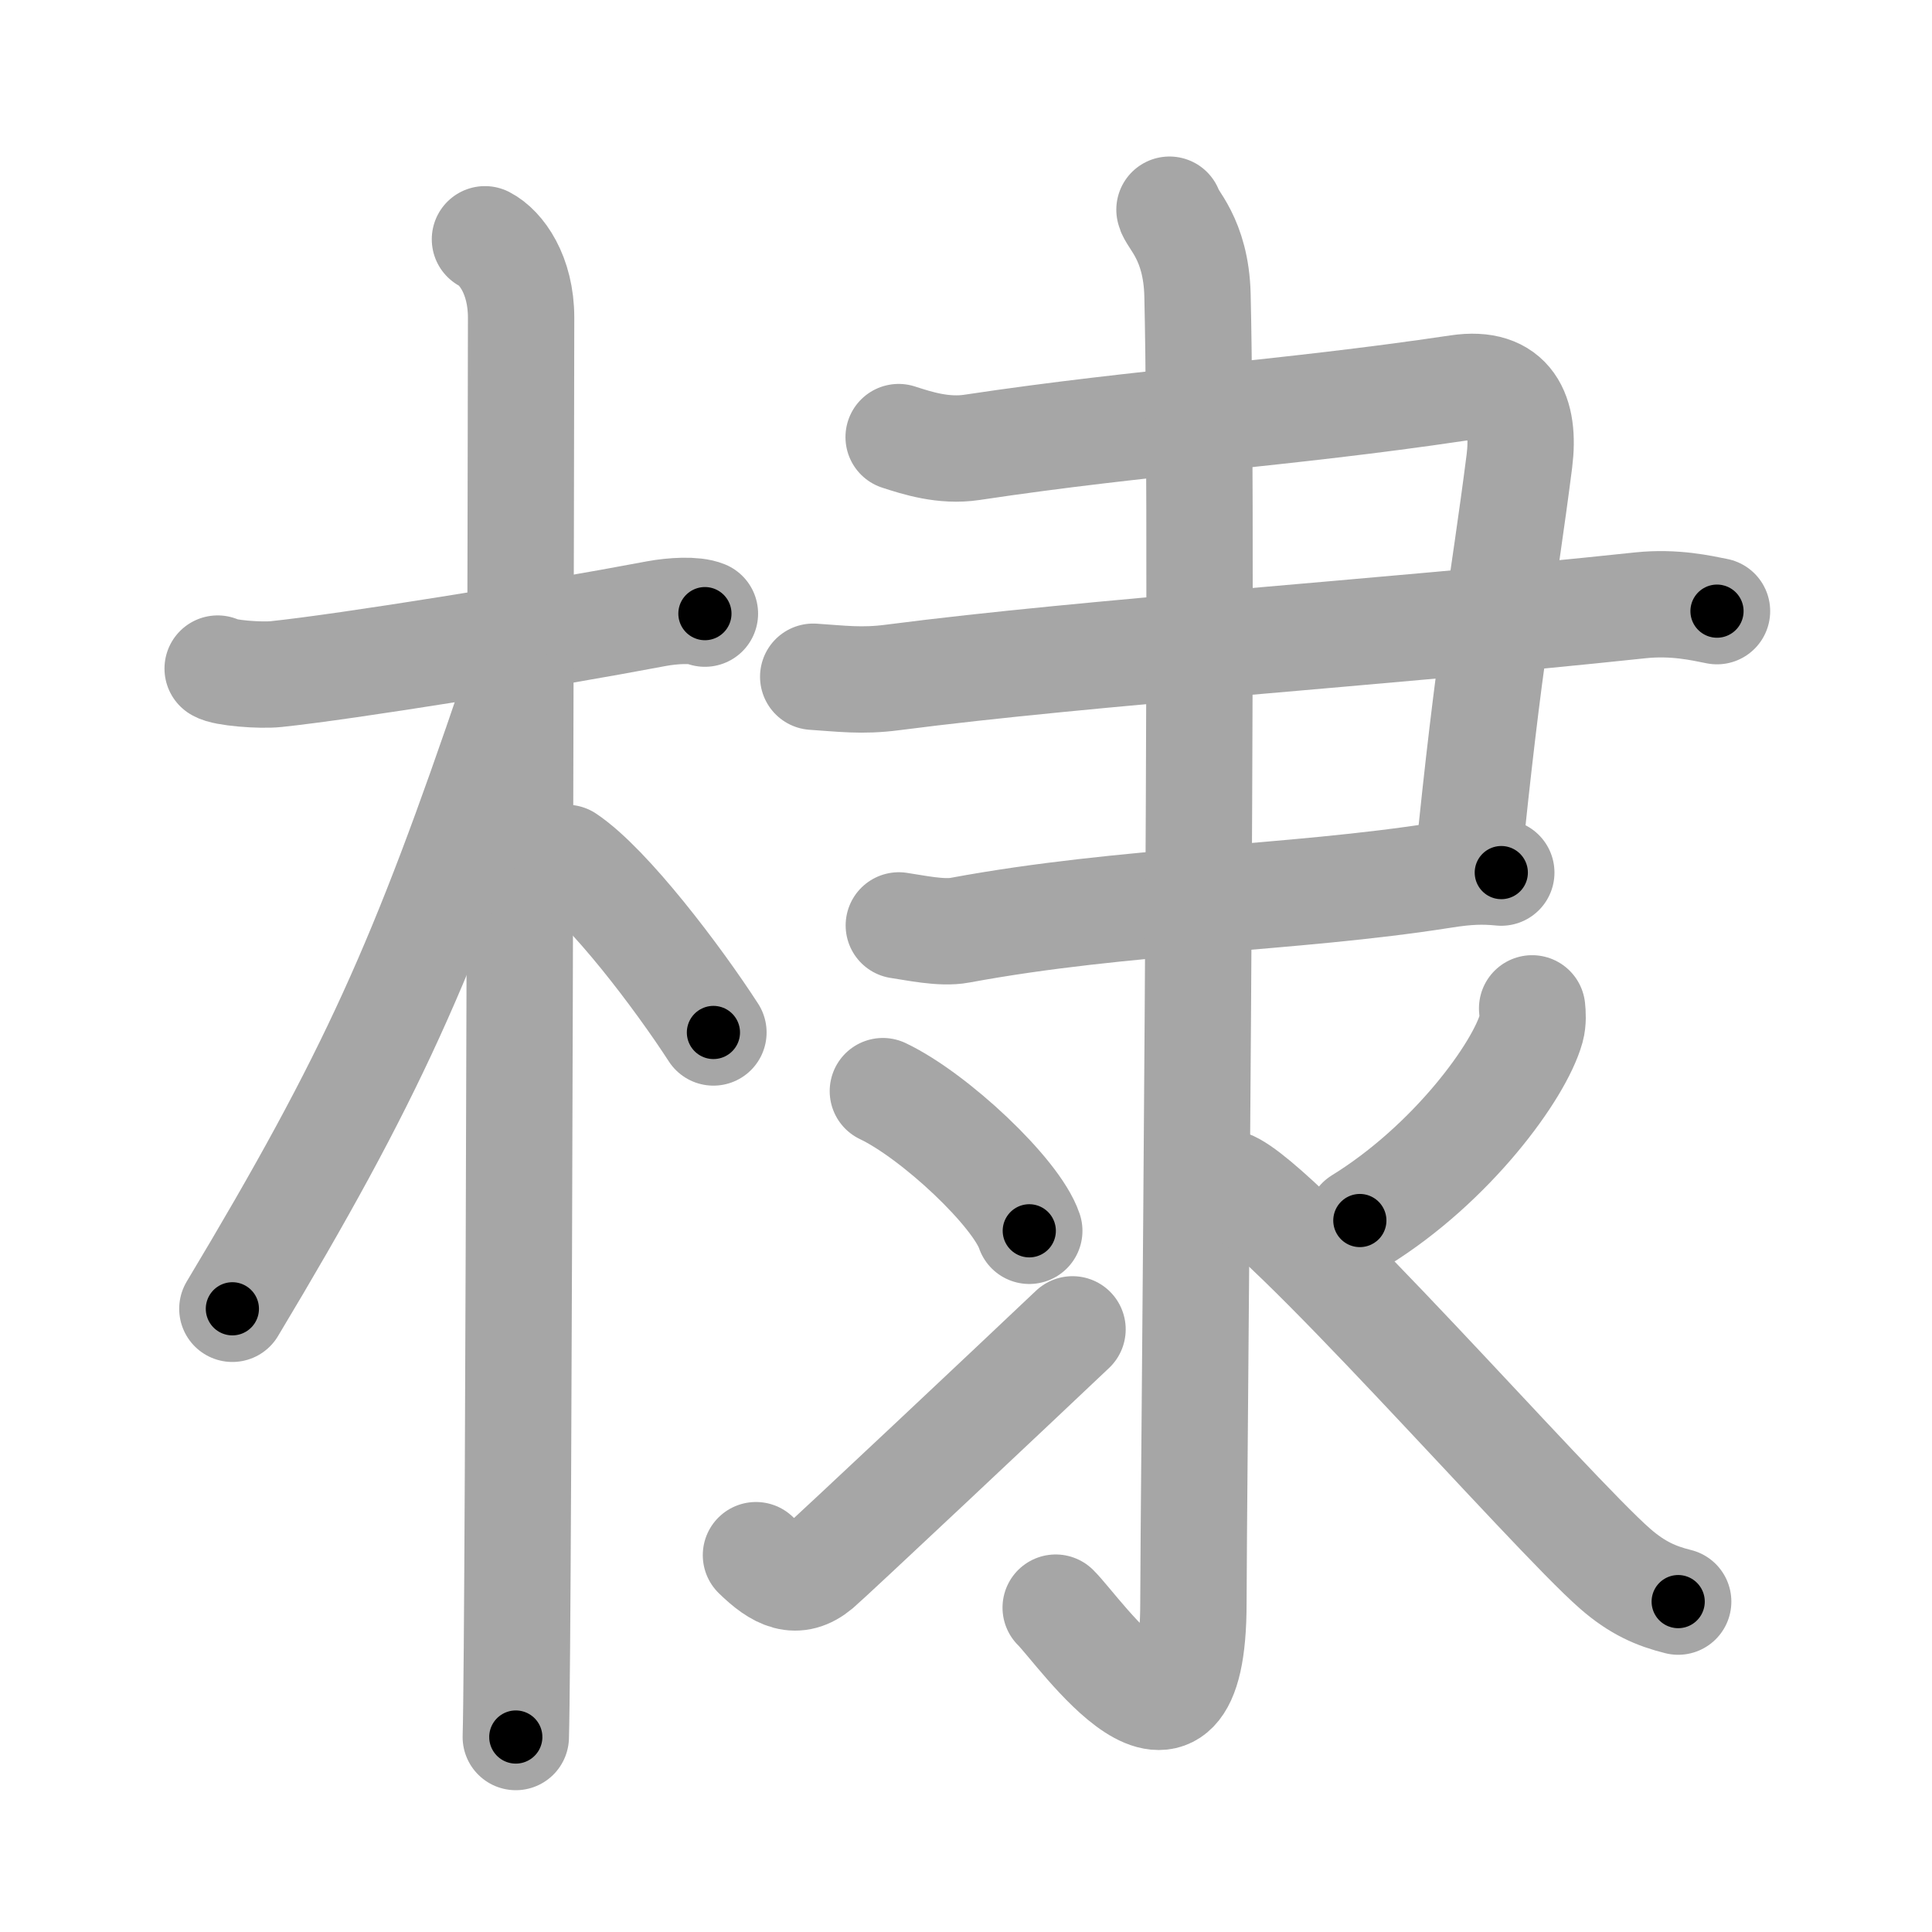 <svg xmlns="http://www.w3.org/2000/svg" viewBox="0 0 109 109" id="68e3"><g fill="none" stroke="#a6a6a6" stroke-width="6" stroke-linecap="round" stroke-linejoin="round"><g><g><path d="M12.28,37.72c0.35,0.24,2.39,0.41,3.31,0.31c3.94-0.41,15.12-2.21,21.45-3.41c0.92-0.17,2.15-0.24,2.73,0" /><path d="M27.36,13.5c0.91,0.47,2.04,2,2.04,4.42c0,0.95-0.12,74.25-0.3,80.08" /><path d="M28.94,39.28c-5.1,15.04-7.94,21.4-15.83,34.56" /><path d="M31.97,48.4c2.37,1.59,6.28,6.76,8.28,9.85" /></g><g><g><path d="M50.7,24.66c1.05,0.34,2.53,0.82,4.13,0.58c9.92-1.49,17.42-1.86,27.44-3.35c2.95-0.44,3.79,1.44,3.45,4.13c-0.9,7.04-1.72,10.94-2.92,23.01" /><path d="M45.88,38.18c1.55,0.1,2.74,0.27,4.48,0.04c11.39-1.47,27.14-2.47,42.2-4.07c1.92-0.2,3.45,0.16,4.31,0.33" /><path d="M50.71,52.21c0.86,0.12,2.41,0.47,3.45,0.27c9.35-1.73,18.65-1.75,27.27-3.11c1.38-0.22,2.24-0.24,3.27-0.14" /></g><g><path d="M65.98,11.83c0.08,0.5,1.5,1.62,1.58,4.81c0.36,15.33-0.23,68.58-0.23,73.8c0,11.05-6.42,1.58-7.77,0.26" /><path d="M49.81,61.56c2.92,1.39,7.53,5.72,8.26,7.88" /><path d="M42.65,87.74c1.25,1.22,2.29,1.74,3.53,0.7C46.91,87.82,57.39,77.96,60.51,75" /><path d="M86.44,56.89c0.03,0.28,0.06,0.73-0.05,1.13c-0.66,2.39-4.47,7.63-9.67,10.84" /><path d="M69.31,66.75c2.79,0.94,18.16,18.57,21.82,21.76c1.24,1.08,2.3,1.54,3.55,1.85" /></g></g></g></g><g fill="none" stroke="#000" stroke-width="3" stroke-linecap="round" stroke-linejoin="round"><path d="M12.28,37.72c0.35,0.24,2.39,0.41,3.31,0.31c3.94-0.41,15.12-2.21,21.45-3.41c0.92-0.17,2.15-0.24,2.73,0" stroke-dasharray="27.828" stroke-dashoffset="27.828"><animate attributeName="stroke-dashoffset" values="27.828;27.828;0" dur="0.278s" fill="freeze" begin="0s;68e3.click" /></path><path d="M27.36,13.5c0.91,0.47,2.04,2,2.04,4.42c0,0.95-0.12,74.25-0.3,80.08" stroke-dasharray="85.169" stroke-dashoffset="85.169"><animate attributeName="stroke-dashoffset" values="85.169" fill="freeze" begin="68e3.click" /><animate attributeName="stroke-dashoffset" values="85.169;85.169;0" keyTimes="0;0.303;1" dur="0.918s" fill="freeze" begin="0s;68e3.click" /></path><path d="M28.94,39.28c-5.1,15.04-7.94,21.4-15.83,34.56" stroke-dasharray="38.114" stroke-dashoffset="38.114"><animate attributeName="stroke-dashoffset" values="38.114" fill="freeze" begin="68e3.click" /><animate attributeName="stroke-dashoffset" values="38.114;38.114;0" keyTimes="0;0.707;1" dur="1.299s" fill="freeze" begin="0s;68e3.click" /></path><path d="M31.97,48.4c2.37,1.59,6.28,6.76,8.28,9.85" stroke-dasharray="12.924" stroke-dashoffset="12.924"><animate attributeName="stroke-dashoffset" values="12.924" fill="freeze" begin="68e3.click" /><animate attributeName="stroke-dashoffset" values="12.924;12.924;0" keyTimes="0;0.834;1" dur="1.557s" fill="freeze" begin="0s;68e3.click" /></path><path d="M50.7,24.66c1.05,0.34,2.53,0.82,4.13,0.58c9.92-1.49,17.42-1.86,27.44-3.35c2.95-0.44,3.79,1.44,3.45,4.13c-0.9,7.04-1.72,10.94-2.92,23.01" stroke-dasharray="61.667" stroke-dashoffset="61.667"><animate attributeName="stroke-dashoffset" values="61.667" fill="freeze" begin="68e3.click" /><animate attributeName="stroke-dashoffset" values="61.667;61.667;0" keyTimes="0;0.77;1" dur="2.021s" fill="freeze" begin="0s;68e3.click" /></path><path d="M45.88,38.18c1.55,0.1,2.74,0.27,4.48,0.04c11.39-1.47,27.14-2.47,42.2-4.07c1.92-0.2,3.45,0.16,4.31,0.33" stroke-dasharray="51.231" stroke-dashoffset="51.231"><animate attributeName="stroke-dashoffset" values="51.231" fill="freeze" begin="68e3.click" /><animate attributeName="stroke-dashoffset" values="51.231;51.231;0" keyTimes="0;0.798;1" dur="2.533s" fill="freeze" begin="0s;68e3.click" /></path><path d="M50.71,52.21c0.86,0.12,2.41,0.47,3.45,0.27c9.35-1.73,18.65-1.75,27.27-3.11c1.38-0.22,2.24-0.24,3.27-0.14" stroke-dasharray="34.217" stroke-dashoffset="34.217"><animate attributeName="stroke-dashoffset" values="34.217" fill="freeze" begin="68e3.click" /><animate attributeName="stroke-dashoffset" values="34.217;34.217;0" keyTimes="0;0.881;1" dur="2.875s" fill="freeze" begin="0s;68e3.click" /></path><path d="M65.98,11.83c0.08,0.5,1.5,1.62,1.58,4.81c0.36,15.33-0.23,68.58-0.23,73.8c0,11.05-6.42,1.58-7.77,0.26" stroke-dasharray="92.929" stroke-dashoffset="92.929"><animate attributeName="stroke-dashoffset" values="92.929" fill="freeze" begin="68e3.click" /><animate attributeName="stroke-dashoffset" values="92.929;92.929;0" keyTimes="0;0.804;1" dur="3.574s" fill="freeze" begin="0s;68e3.click" /></path><path d="M49.81,61.56c2.92,1.39,7.53,5.72,8.26,7.88" stroke-dasharray="11.583" stroke-dashoffset="11.583"><animate attributeName="stroke-dashoffset" values="11.583" fill="freeze" begin="68e3.click" /><animate attributeName="stroke-dashoffset" values="11.583;11.583;0" keyTimes="0;0.939;1" dur="3.806s" fill="freeze" begin="0s;68e3.click" /></path><path d="M42.65,87.74c1.25,1.22,2.29,1.74,3.53,0.7C46.91,87.82,57.39,77.96,60.51,75" stroke-dasharray="23.716" stroke-dashoffset="23.716"><animate attributeName="stroke-dashoffset" values="23.716" fill="freeze" begin="68e3.click" /><animate attributeName="stroke-dashoffset" values="23.716;23.716;0" keyTimes="0;0.941;1" dur="4.043s" fill="freeze" begin="0s;68e3.click" /></path><path d="M86.44,56.89c0.03,0.28,0.06,0.73-0.05,1.13c-0.66,2.39-4.47,7.63-9.67,10.84" stroke-dasharray="15.898" stroke-dashoffset="15.898"><animate attributeName="stroke-dashoffset" values="15.898" fill="freeze" begin="68e3.click" /><animate attributeName="stroke-dashoffset" values="15.898;15.898;0" keyTimes="0;0.962;1" dur="4.202s" fill="freeze" begin="0s;68e3.click" /></path><path d="M69.31,66.75c2.79,0.94,18.16,18.57,21.82,21.76c1.24,1.08,2.3,1.54,3.55,1.85" stroke-dasharray="34.918" stroke-dashoffset="34.918"><animate attributeName="stroke-dashoffset" values="34.918" fill="freeze" begin="68e3.click" /><animate attributeName="stroke-dashoffset" values="34.918;34.918;0" keyTimes="0;0.923;1" dur="4.551s" fill="freeze" begin="0s;68e3.click" /></path></g></svg>